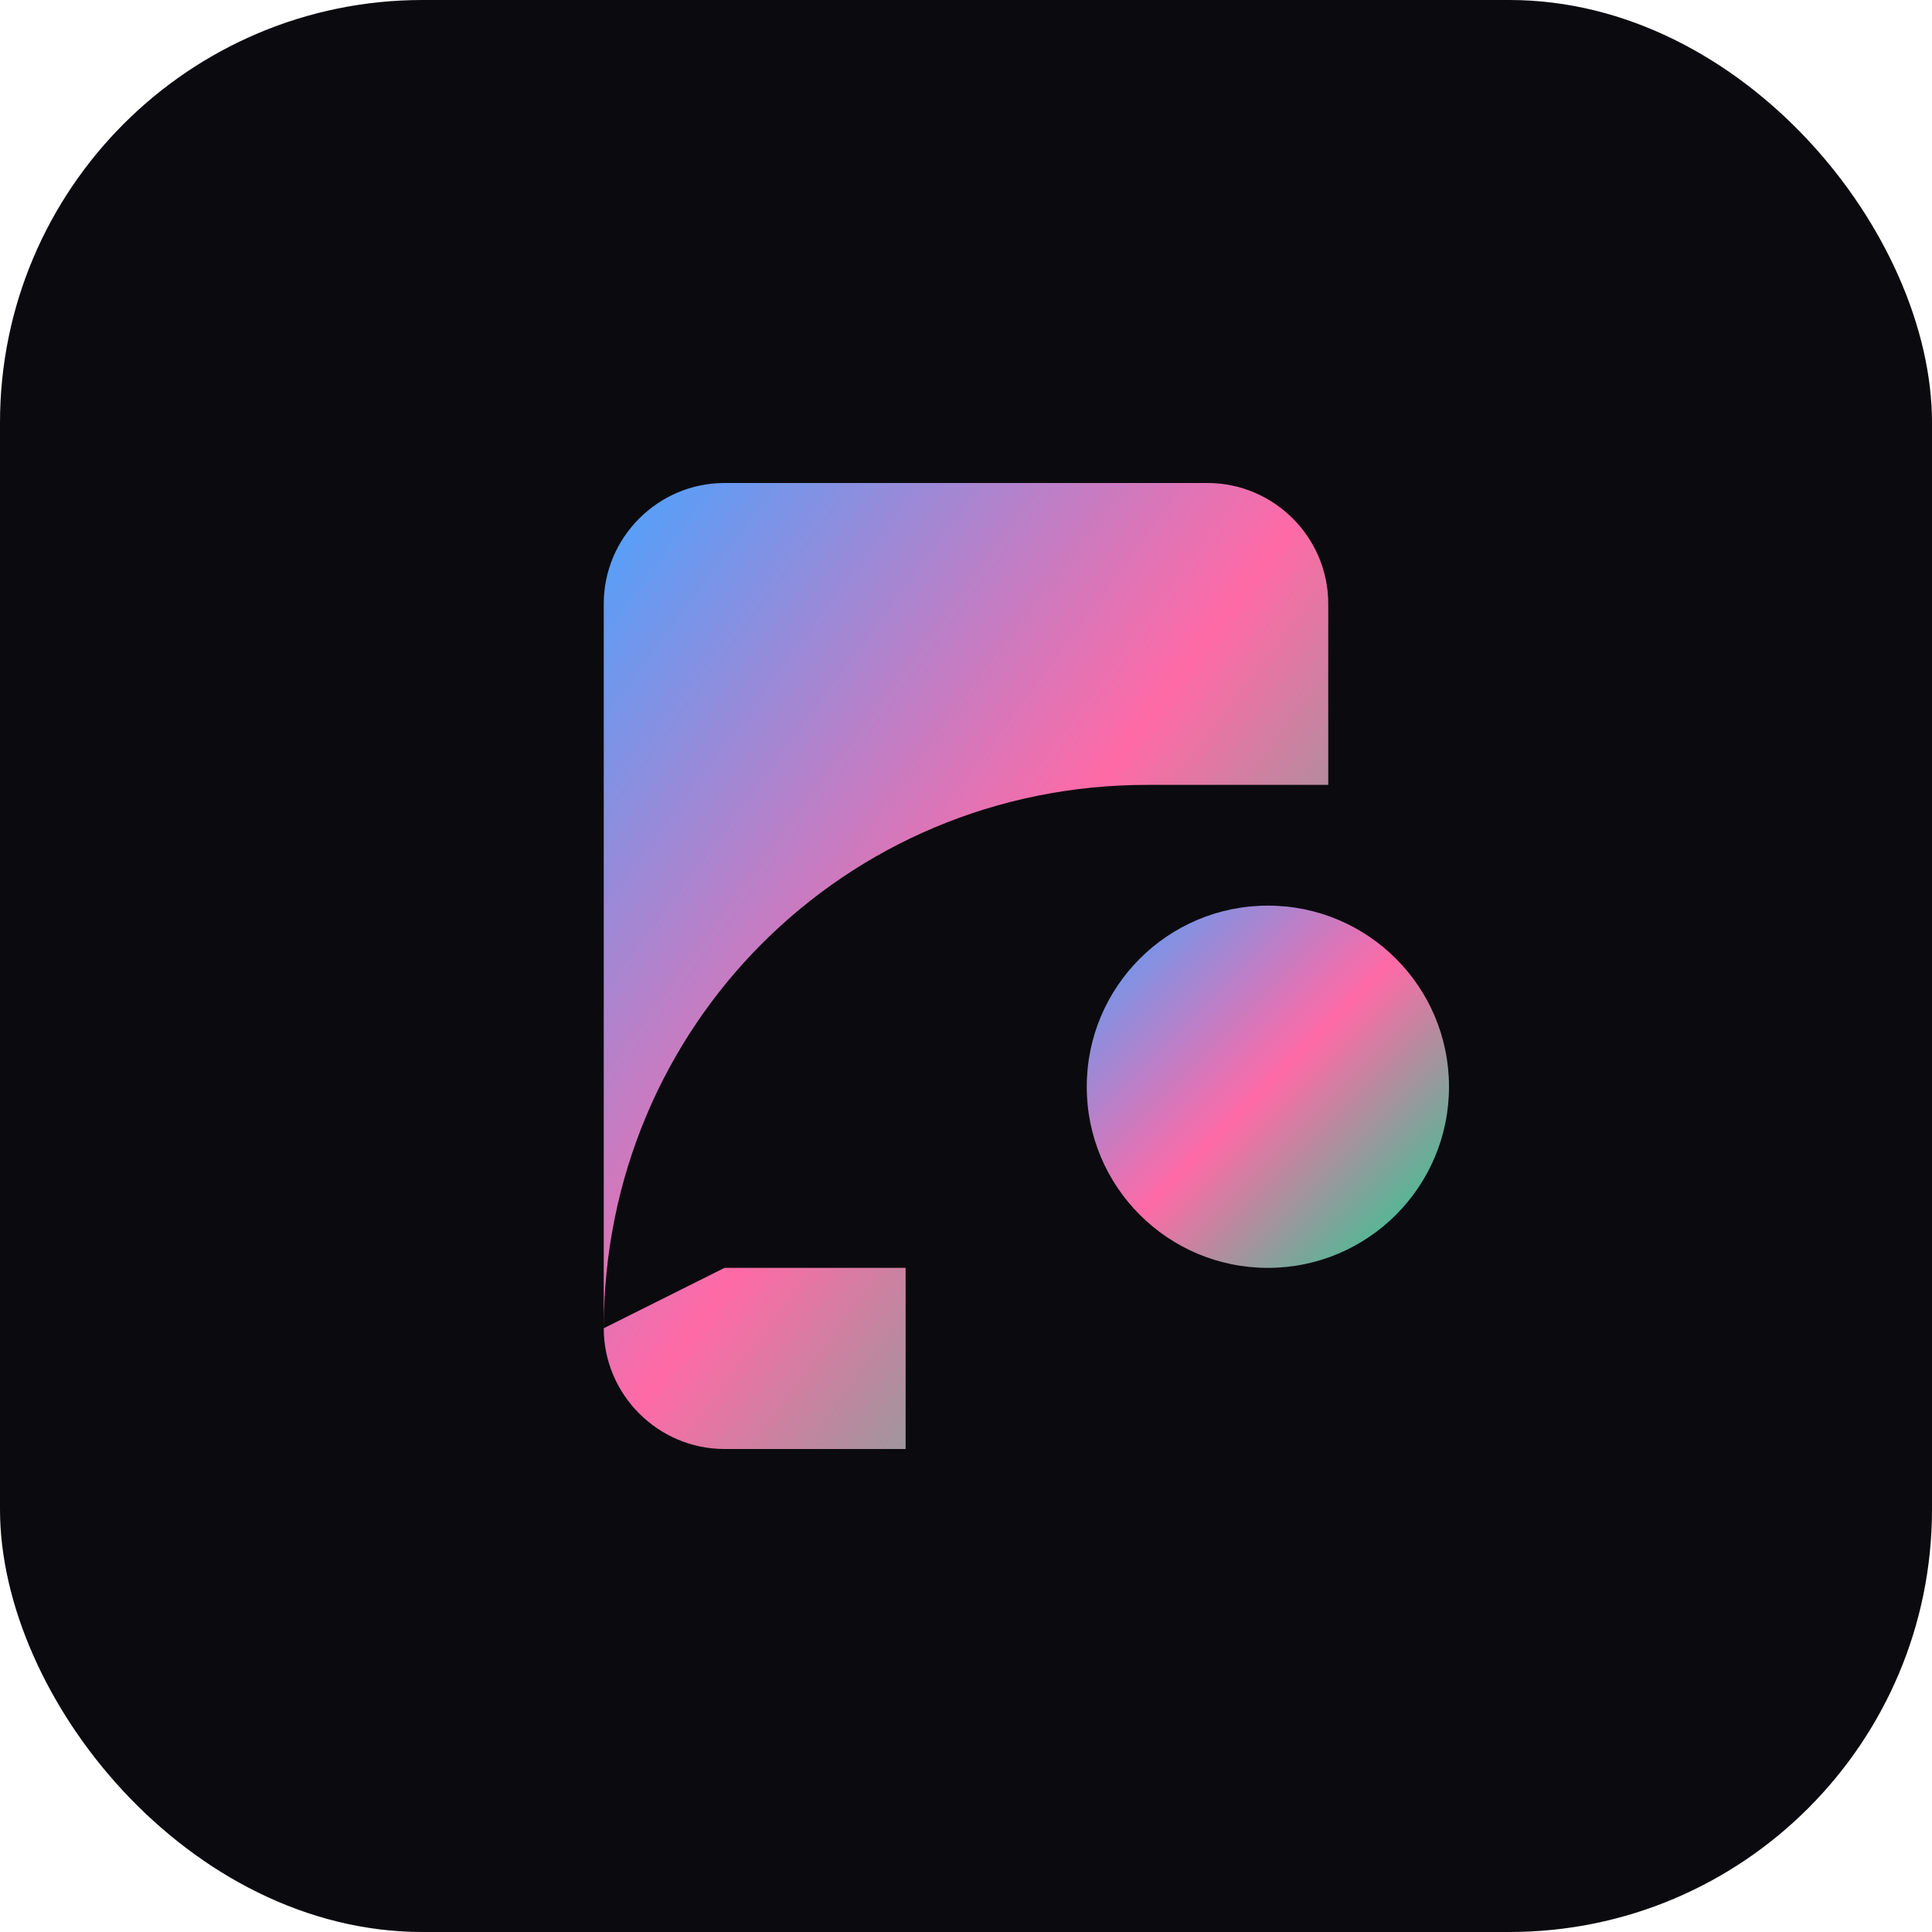 <svg xmlns="http://www.w3.org/2000/svg" viewBox="0 0 64 64">
  <defs>
    <linearGradient id="g" x1="0" y1="0" x2="1" y2="1">
      <stop offset="0%" stop-color="#4aa3ff"/>
      <stop offset="50%" stop-color="#ff6aa6"/>
      <stop offset="100%" stop-color="#14d48f"/>
    </linearGradient>
  </defs>
  <rect width="64" height="64" rx="14" fill="#0b0b0f"/>
  <path fill="url(#g)" d="M20 44c0-10 8-18 18-18h6v-6c0-2.2-1.8-4-4-4H24c-2.2 0-4 1.8-4 4v24c0 2.2 1.8 4 4 4h6v-6h-6z"/>
  <circle cx="42" cy="36" r="6" fill="url(#g)"/>
</svg>

